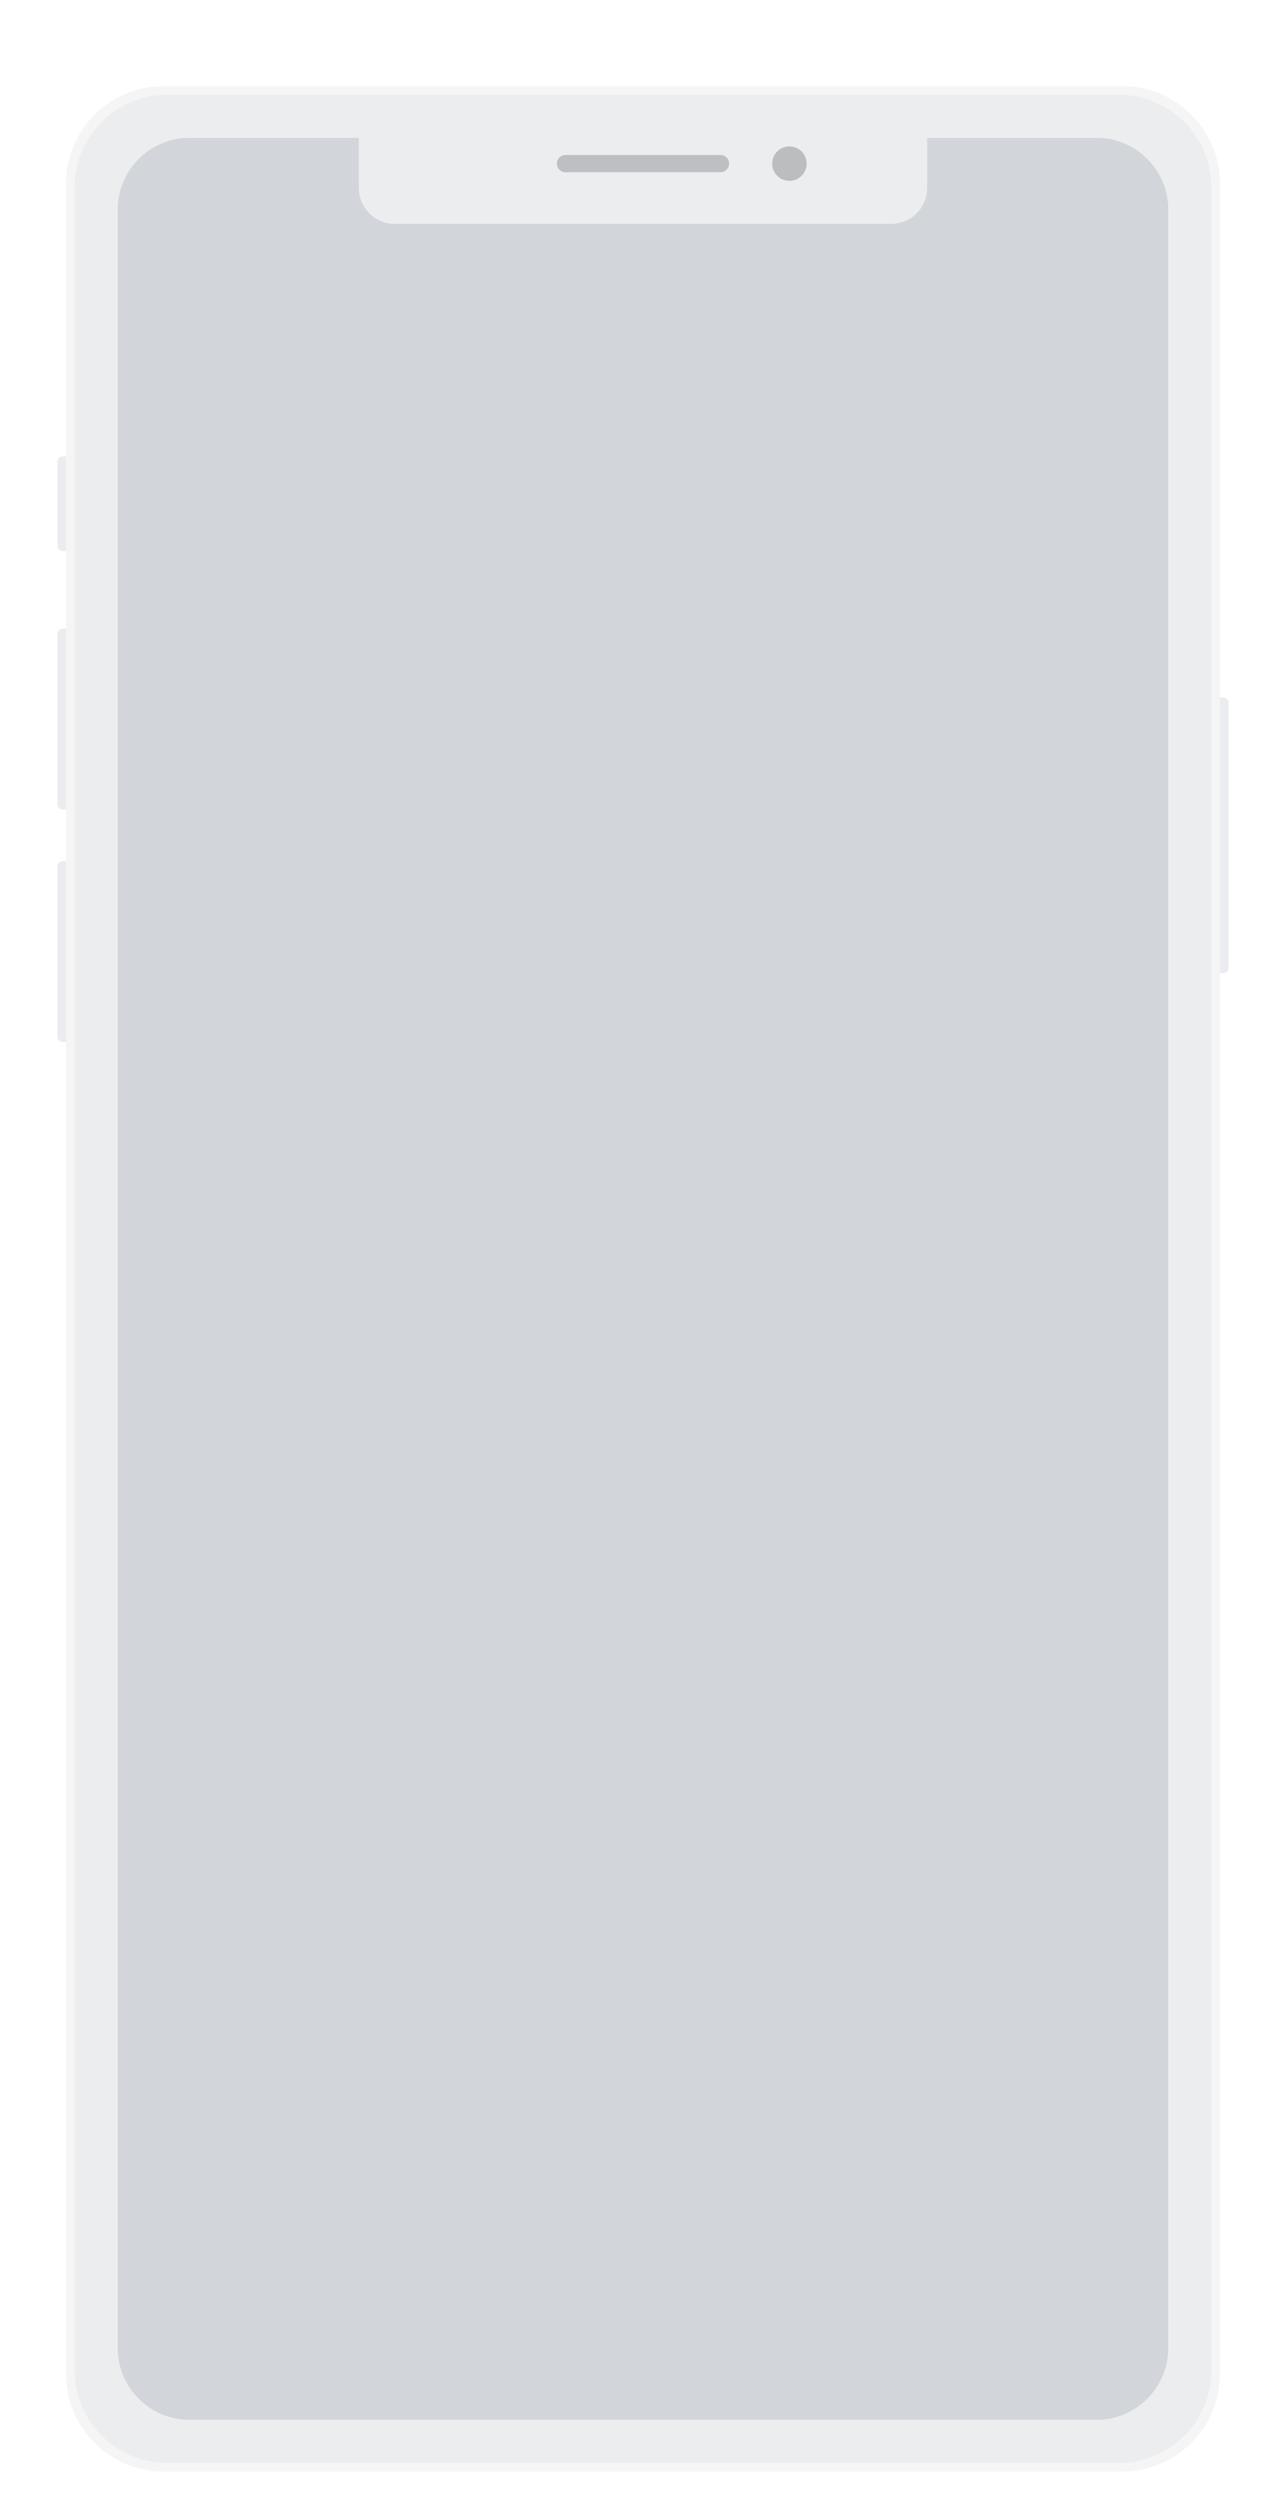 <svg width="448" height="871" viewBox="0 0 448 871" fill="none" xmlns="http://www.w3.org/2000/svg">
    <g filter="url(#filter0_dd_507_111)">
        <path d="M20 130.791C20 129.802 20.802 129 21.791 129H30.209C31.198 129 32 129.802 32 130.791V160.209C32 161.198 31.198 162 30.209 162H21.791C20.802 162 20 161.198 20 160.209V130.791Z"
              fill="#EBECF0"/>
        <path d="M20 190.791C20 189.802 20.802 189 21.791 189H30.209C31.198 189 32 189.802 32 190.791V250.209C32 251.198 31.198 252 30.209 252H21.791C20.802 252 20 251.198 20 250.209V190.791Z"
              fill="#EBECF0"/>
        <path d="M20 271.791C20 270.802 20.802 270 21.791 270H30.209C31.198 270 32 270.802 32 271.791V331.209C32 332.198 31.198 333 30.209 333H21.791C20.802 333 20 332.198 20 331.209V271.791Z"
              fill="#EBECF0"/>
        <path d="M416 214.791C416 213.802 416.802 213 417.791 213H426.209C427.198 213 428 213.802 428 214.791V307.209C428 308.198 427.198 309 426.209 309H417.791C416.802 309 416 308.198 416 307.209V214.791Z"
              fill="#EBECF0"/>
        <path d="M23 34.025C23 15.233 38.233 0 57.024 0H390.975C409.766 0 425 15.233 425 34.025V796.976C425 815.767 409.766 831.001 390.975 831.001H57.024C38.233 831.001 23 815.767 23 796.976V34.025Z"
              fill="#F5F5F5"/>
        <path d="M41 41C41 28.297 51.297 18 64 18H384C396.703 18 407 28.297 407 41V790C407 802.703 396.703 813 384 813H64C51.297 813 41 802.703 41 790V41Z"
              fill="white"/>
        <rect x="41" y="18" width="366" height="795" rx="23" fill="#D2D5DA"/>
        <path fill-rule="evenodd" clip-rule="evenodd"
              d="M26 35.234C26 17.432 40.432 3 58.234 3H389.767C407.569 3 422.001 17.432 422.001 35.234V795.767C422.001 813.569 407.569 828.001 389.767 828.001H58.234C40.432 828.001 26 813.569 26 795.767V35.234ZM41 43.071C41 29.225 52.225 18 66.071 18H125.001V35.465C125.001 42.388 130.613 48 137.536 48H310.465C317.389 48 323.001 42.388 323.001 35.465V18H381.93C395.776 18 407.001 29.225 407.001 43.071V787.93C407.001 801.776 395.776 813.001 381.93 813.001H66.071C52.225 813.001 41 801.776 41 787.93V43.071Z"
              fill="#ECEDEF"/>
        <path d="M193.999 27.001C193.999 25.344 195.342 24.001 196.999 24.001H250.999C252.656 24.001 253.999 25.344 253.999 27.001C253.999 28.658 252.656 30.001 250.999 30.001H196.999C195.342 30.001 193.999 28.658 193.999 27.001Z"
              fill="#BEBFC3"/>
        <path d="M281 27C281 30.314 278.313 33 275 33C271.686 33 269 30.314 269 27C269 23.686 271.686 21 275 21C278.313 21 281 23.686 281 27Z"
              fill="#BCBDBF"/>
    </g>
    <defs>
        <filter id="filter0_dd_507_111" x="0" y="0" width="448" height="871.001" filterUnits="userSpaceOnUse"
                color-interpolation-filters="sRGB">
            <feFlood flood-opacity="0" result="BackgroundImageFix"/>
            <feColorMatrix in="SourceAlpha" type="matrix" values="0 0 0 0 0 0 0 0 0 0 0 0 0 0 0 0 0 0 127 0"
                           result="hardAlpha"/>
            <feMorphology radius="5" operator="erode" in="SourceAlpha" result="effect1_dropShadow_507_111"/>
            <feOffset dy="20"/>
            <feGaussianBlur stdDeviation="12.5"/>
            <feComposite in2="hardAlpha" operator="out"/>
            <feColorMatrix type="matrix" values="0 0 0 0 0 0 0 0 0 0 0 0 0 0 0 0 0 0 0.1 0"/>
            <feBlend mode="normal" in2="BackgroundImageFix" result="effect1_dropShadow_507_111"/>
            <feColorMatrix in="SourceAlpha" type="matrix" values="0 0 0 0 0 0 0 0 0 0 0 0 0 0 0 0 0 0 127 0"
                           result="hardAlpha"/>
            <feOffset dy="10"/>
            <feGaussianBlur stdDeviation="5"/>
            <feComposite in2="hardAlpha" operator="out"/>
            <feColorMatrix type="matrix" values="0 0 0 0 0 0 0 0 0 0 0 0 0 0 0 0 0 0 0.04 0"/>
            <feBlend mode="normal" in2="effect1_dropShadow_507_111" result="effect2_dropShadow_507_111"/>
            <feBlend mode="normal" in="SourceGraphic" in2="effect2_dropShadow_507_111" result="shape"/>
        </filter>
    </defs>
</svg>
